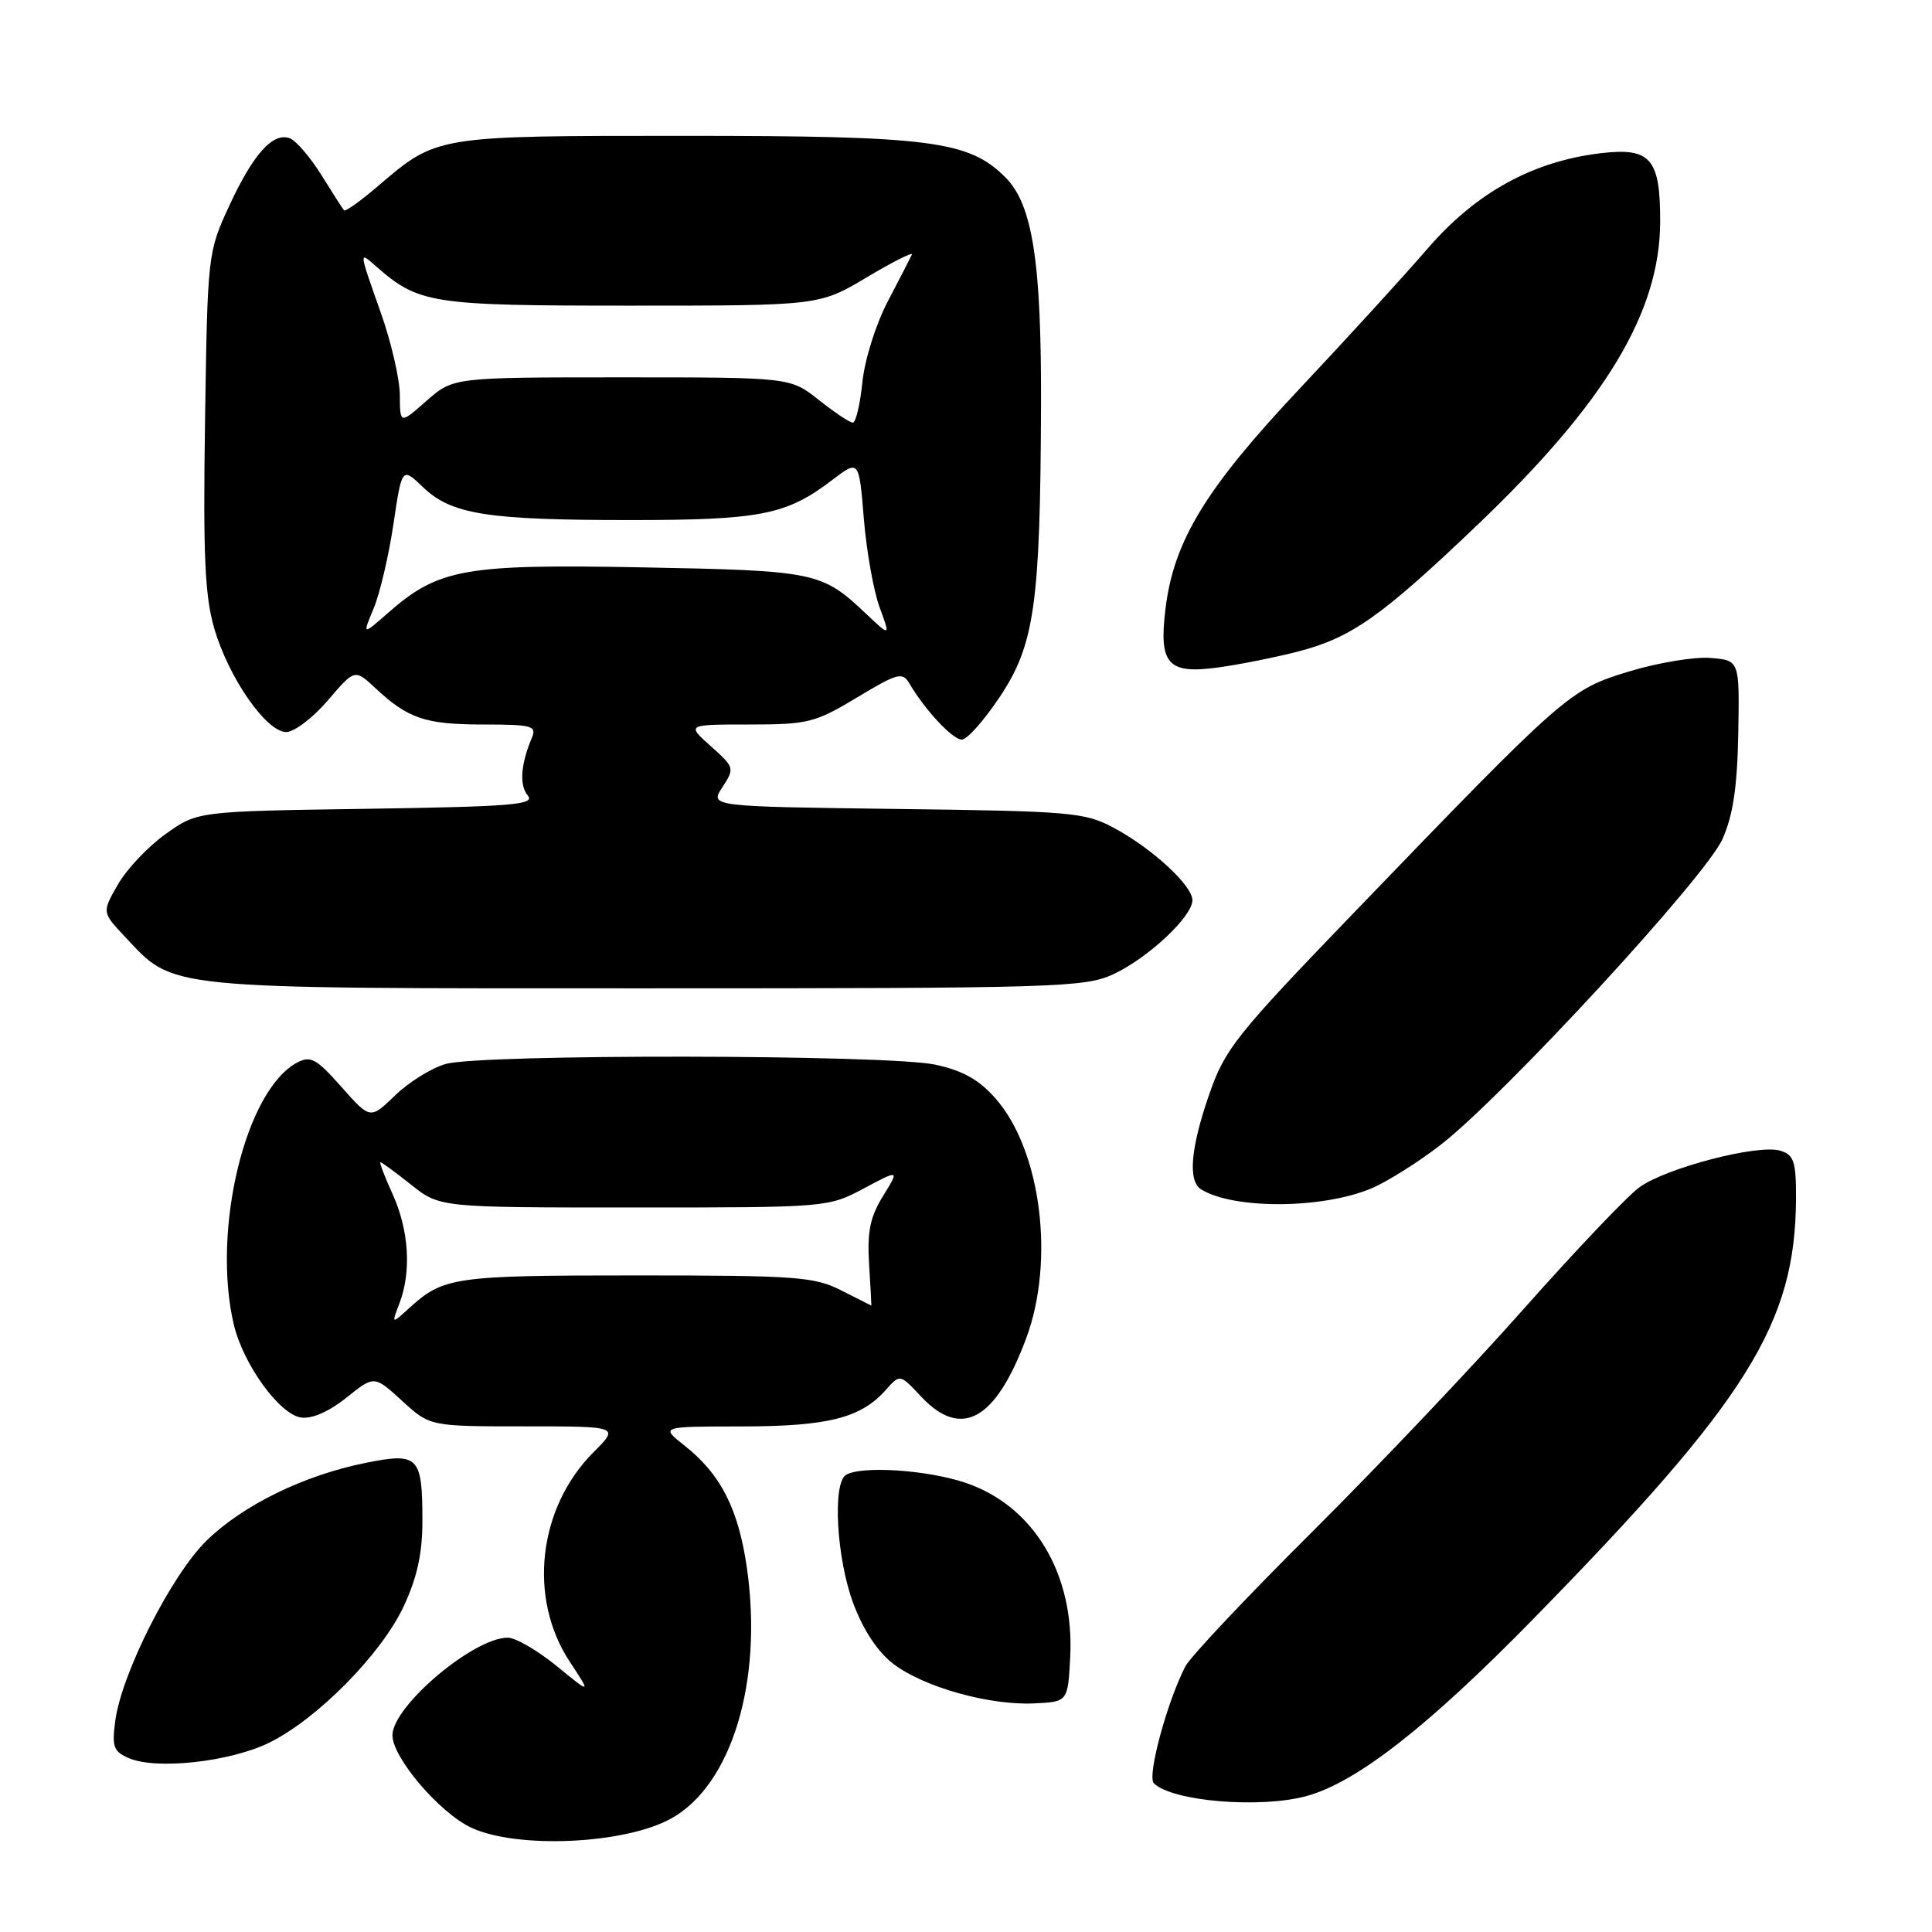 <?xml version="1.0" encoding="UTF-8" standalone="no"?>
<!DOCTYPE svg PUBLIC "-//W3C//DTD SVG 1.1//EN" "http://www.w3.org/Graphics/SVG/1.1/DTD/svg11.dtd" >
<svg xmlns="http://www.w3.org/2000/svg" xmlns:xlink="http://www.w3.org/1999/xlink" version="1.1" viewBox="0 0 256 256">
 <g >
 <path fill="currentColor"
d=" M 88.94 240.96 C 96.95 236.51 101.10 222.82 98.98 207.84 C 97.86 199.95 95.51 195.34 90.68 191.53 C 87.50 189.02 87.50 189.02 98.28 189.01 C 109.71 189.00 114.06 187.90 117.38 184.17 C 119.25 182.06 119.25 182.06 122.03 185.03 C 127.36 190.73 131.90 188.24 135.96 177.38 C 139.81 167.07 137.96 152.44 131.92 145.56 C 129.72 143.06 127.59 141.86 123.91 141.07 C 117.58 139.72 63.74 139.64 59.06 140.98 C 57.17 141.52 54.15 143.40 52.35 145.15 C 49.06 148.33 49.06 148.33 45.24 144.02 C 41.91 140.26 41.15 139.85 39.35 140.81 C 32.53 144.46 28.06 162.91 30.96 175.43 C 32.19 180.72 37.01 187.42 39.90 187.83 C 41.33 188.04 43.61 187.04 45.90 185.20 C 49.59 182.24 49.59 182.24 53.28 185.62 C 56.97 189.00 56.97 189.00 69.52 189.00 C 82.07 189.00 82.07 189.00 78.65 192.42 C 71.29 199.78 69.93 211.75 75.50 220.19 C 78.34 224.50 78.34 224.50 73.75 220.75 C 71.23 218.69 68.31 217.00 67.28 217.00 C 62.74 217.00 52.00 226.09 52.00 229.94 C 52.00 232.89 58.23 240.20 62.43 242.17 C 68.52 245.02 82.80 244.37 88.94 240.96 Z  M 173.18 237.97 C 179.81 236.13 189.26 228.74 203.18 214.51 C 231.61 185.46 237.90 175.39 237.98 158.82 C 238.00 153.94 237.71 153.04 235.93 152.48 C 233.03 151.56 220.80 154.73 217.22 157.33 C 215.59 158.52 208.68 165.79 201.87 173.47 C 195.07 181.15 182.47 194.42 173.88 202.97 C 165.29 211.51 157.73 219.53 157.08 220.78 C 154.65 225.47 151.97 235.37 152.89 236.29 C 155.30 238.70 167.05 239.67 173.18 237.97 Z  M 35.58 230.96 C 41.96 227.87 50.54 219.19 53.50 212.83 C 55.28 209.01 55.98 205.80 55.97 201.50 C 55.97 192.96 55.45 192.43 48.44 193.84 C 40.28 195.48 32.17 199.44 27.36 204.15 C 22.73 208.68 16.12 221.72 15.28 227.98 C 14.81 231.48 15.03 232.09 17.12 232.98 C 20.74 234.52 30.41 233.46 35.58 230.96 Z  M 141.81 219.54 C 142.37 208.48 136.92 199.46 127.85 196.45 C 122.74 194.75 114.10 194.20 112.09 195.44 C 110.28 196.56 110.85 206.54 113.07 212.47 C 114.40 216.02 116.31 218.90 118.38 220.48 C 122.41 223.55 131.07 225.98 137.00 225.71 C 141.50 225.50 141.50 225.50 141.81 219.54 Z  M 181.69 157.48 C 183.73 156.63 187.85 154.05 190.84 151.74 C 199.16 145.32 226.02 116.19 228.24 111.18 C 229.64 108.03 230.20 104.25 230.33 97.18 C 230.50 87.50 230.50 87.50 226.65 87.18 C 224.53 87.01 219.68 87.81 215.87 88.97 C 207.96 91.37 207.50 91.77 179.34 121.00 C 163.76 137.17 162.31 138.99 160.23 145.00 C 157.75 152.16 157.38 156.50 159.16 157.60 C 163.47 160.26 175.20 160.20 181.69 157.48 Z  M 147.50 129.10 C 152.11 126.96 158.00 121.45 158.00 119.28 C 158.00 117.33 152.64 112.39 147.56 109.68 C 143.76 107.64 141.93 107.48 118.77 107.19 C 94.04 106.87 94.04 106.87 95.72 104.31 C 97.36 101.80 97.33 101.68 94.18 98.87 C 90.97 96.00 90.97 96.00 99.29 96.00 C 107.07 96.00 108.01 95.76 113.56 92.42 C 118.94 89.18 119.59 89.01 120.50 90.56 C 122.55 94.07 126.22 98.00 127.45 98.00 C 128.15 98.00 130.43 95.42 132.53 92.26 C 137.08 85.41 137.84 80.01 137.94 53.92 C 138.01 34.72 136.83 27.10 133.22 23.50 C 128.38 18.65 123.32 18.00 90.72 18.00 C 57.64 18.00 57.92 17.95 50.06 24.68 C 47.77 26.64 45.76 28.07 45.59 27.87 C 45.41 27.67 44.06 25.57 42.59 23.20 C 41.12 20.84 39.24 18.65 38.42 18.33 C 36.18 17.47 33.55 20.40 30.36 27.30 C 27.53 33.44 27.50 33.70 27.17 55.71 C 26.90 73.60 27.14 78.96 28.39 83.27 C 30.29 89.80 35.29 97.00 37.93 97.00 C 38.98 97.00 41.46 95.12 43.43 92.82 C 47.01 88.63 47.01 88.63 49.75 91.19 C 54.08 95.23 56.37 96.00 64.04 96.00 C 70.49 96.00 71.14 96.18 70.48 97.75 C 68.99 101.29 68.79 104.05 69.94 105.42 C 70.94 106.63 67.84 106.88 48.64 107.17 C 26.17 107.50 26.17 107.50 21.96 110.50 C 19.64 112.15 16.79 115.16 15.63 117.19 C 13.51 120.88 13.51 120.88 16.51 124.07 C 23.19 131.18 20.94 130.96 85.50 130.96 C 139.90 130.96 143.75 130.84 147.50 129.10 Z  M 172.00 86.33 C 179.07 84.50 183.03 81.71 195.75 69.57 C 212.70 53.39 219.93 41.42 219.98 29.44 C 220.01 21.01 218.73 19.52 212.12 20.30 C 203.11 21.37 195.60 25.50 189.19 32.91 C 186.06 36.54 178.42 44.90 172.21 51.50 C 159.80 64.68 155.57 71.61 154.45 80.53 C 153.52 88.02 154.70 89.36 161.43 88.44 C 164.22 88.06 168.97 87.11 172.00 86.33 Z  M 52.94 172.67 C 54.53 168.47 54.19 163.01 52.03 158.25 C 50.97 155.91 50.24 154.00 50.41 154.00 C 50.58 154.00 52.42 155.35 54.50 157.00 C 58.28 160.00 58.28 160.00 83.99 160.00 C 109.56 160.00 109.73 159.99 114.45 157.48 C 119.19 154.95 119.19 154.95 117.00 158.49 C 115.29 161.27 114.89 163.21 115.16 167.52 C 115.35 170.53 115.48 173.00 115.46 173.00 C 115.44 173.00 113.66 172.10 111.50 171.00 C 107.91 169.17 105.60 169.00 84.22 169.00 C 60.12 169.00 58.75 169.20 54.19 173.36 C 51.87 175.47 51.87 175.47 52.94 172.67 Z  M 49.51 80.62 C 50.33 78.66 51.51 73.64 52.13 69.47 C 53.26 61.88 53.26 61.88 56.06 64.56 C 59.83 68.17 64.54 68.91 83.50 68.91 C 100.78 68.91 104.20 68.23 110.25 63.62 C 113.82 60.90 113.82 60.90 114.46 68.70 C 114.81 72.99 115.75 78.27 116.54 80.44 C 117.99 84.38 117.99 84.38 114.74 81.31 C 108.90 75.78 108.08 75.61 85.19 75.18 C 61.52 74.73 58.10 75.34 51.41 81.22 C 48.02 84.19 48.02 84.19 49.51 80.62 Z  M 52.98 52.35 C 52.97 50.23 51.84 45.35 50.48 41.50 C 47.53 33.15 47.55 33.29 49.75 35.22 C 55.49 40.26 57.03 40.50 83.52 40.50 C 108.55 40.50 108.55 40.50 114.86 36.74 C 118.33 34.67 121.02 33.32 120.83 33.74 C 120.64 34.16 119.21 36.92 117.66 39.89 C 116.07 42.91 114.58 47.63 114.27 50.64 C 113.97 53.59 113.40 56.00 113.00 56.00 C 112.60 56.00 110.58 54.65 108.50 53.00 C 104.72 50.00 104.72 50.00 82.40 50.00 C 60.07 50.00 60.07 50.00 56.53 53.10 C 53.00 56.21 53.00 56.21 52.98 52.35 Z "/>
</g>
</svg>